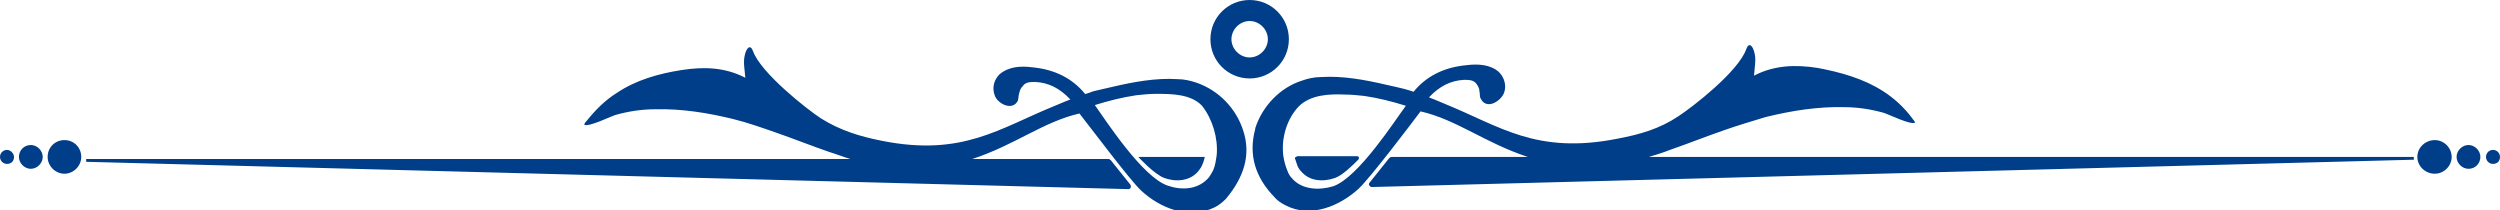 <?xml version="1.0" encoding="utf-8"?>
<!-- Generator: Adobe Illustrator 25.3.1, SVG Export Plug-In . SVG Version: 6.00 Build 0)  -->
<svg version="1.1" id="图层_1" xmlns="http://www.w3.org/2000/svg" xmlns:xlink="http://www.w3.org/1999/xlink" x="0px" y="0px"
	 viewBox="0 0 356.9 30" style="enable-background:new 0 0 356.9 30;" xml:space="preserve">
<style type="text/css">
	.st0{fill:#003E89;}
</style>
<path class="st0" d="M184,5.6c0,3.1-2.5,5.6-5.6,5.6c-3.1,0-5.6-2.5-5.6-5.6c0-3.1,2.5-5.6,5.6-5.6C181.5,0,184,2.5,184,5.6z
	 M178.4,3c-1.4,0-2.6,1.2-2.6,2.6c0,1.4,1.2,2.6,2.6,2.6c1.4,0,2.6-1.2,2.6-2.6C181,4.2,179.8,3,178.4,3z M177.5,18.7
	C177.5,18.6,177.5,18.6,177.5,18.7c-1-3.2-3.5-5.8-6.7-6.9c-0.9-0.3-1.8-0.5-2.7-0.5c-3.1-0.2-6.3,0.4-9.3,1.1
	c-0.9,0.2-1.7,0.4-2.6,0.6c-0.1,0-1.3,0.5-1.3,0.4c-1.8-2.2-4.3-3.5-7.6-3.8c-1.6-0.2-3.3-0.1-4.6,1c-0.8,0.8-1.1,1.9-0.7,3
	c0.4,1.2,2.5,2.3,3.3,0.8c0.1-0.3,0.1-0.8,0.2-1.1c0.1-0.4,0.2-0.7,0.5-1c0.4-0.6,1.1-0.6,1.8-0.6c1.9,0.1,3.5,0.9,5,2.5
	c0,0-1.3,0.5-2.2,0.9c-7.9,3.2-13.2,7.3-24.7,5c-3.1-0.6-6-1.5-8.7-3.2c-2-1.3-8.6-6.5-9.7-9.6c-0.4-1.1-1-0.4-1.2,0.7
	c-0.2,0.9,0,1.9,0.1,3.1c-2.9-1.5-5.9-1.6-9.1-1.1c-3.2,0.5-6.5,1.4-9.3,3.3c-1.6,1-3,2.4-4.2,3.9c-0.2,0.2-0.3,0.3-0.4,0.6
	c0.6,0.4,3.8-1.2,4.5-1.4c1.8-0.5,3.7-0.8,5.6-0.8c3.8-0.1,7.5,0.5,11.2,1.4c2,0.5,4,1.2,6,1.9c2.6,0.9,5.1,1.9,7.7,2.8
	c1,0.3,2,0.7,3,1H12.3v0.4l148.8,3.9c0.1,0,0.3-0.1,0.3-0.2c0.1-0.1,0-0.3,0-0.4l-2.8-3.5c-0.1-0.1-0.2-0.2-0.4-0.2h-19.4
	c6.1-2,10.1-5.3,15.3-6.5c1.5,1.9,7.2,9.5,8.8,11c2.7,2.5,6.8,4.2,10.5,2.4c0.6-0.3,1.1-0.7,1.6-1.2
	C177.6,25.3,178.6,22.1,177.5,18.7z M173.7,22.1c-0.1,0.7-0.2,1.5-0.5,2.2c-0.2,0.4-0.4,0.7-0.6,1c-1.5,1.8-3.9,1.9-5.9,1.2
	c-3.6-1.2-8.9-9.4-10.4-11.5c1.9-0.6,3.9-1.1,5.9-1.4c0.9-0.1,1.9-0.2,2.8-0.2c2.2,0,5,0,6.6,1.7C173.1,17,173.9,19.7,173.7,22.1z
	 M162.5,22.4c0,0,2.3,2.5,3.7,3c1.6,0.6,3.7,0.5,4.9-1c0.2-0.3,0.4-0.5,0.5-0.8c0.2-0.4,0.3-0.8,0.4-1.2H162.5z M1,21.4
	c-0.5,0-1,0.4-1,1c0,0.5,0.4,1,1,1c0.6,0,1-0.4,1-1C2,21.9,1.5,21.4,1,21.4z M4.4,20.7c-1,0-1.7,0.8-1.7,1.7c0,0.9,0.8,1.7,1.7,1.7
	c0.9,0,1.7-0.8,1.7-1.7C6.1,21.5,5.3,20.7,4.4,20.7z M9.2,20c-1.4,0-2.4,1.1-2.4,2.4s1.1,2.4,2.4,2.4c1.3,0,2.4-1.1,2.4-2.4
	S10.6,20,9.2,20z M178.4,0c3.1,0,5.6,2.5,5.6,5.6c0,3.1-2.5,5.6-5.6,5.6c-3.1,0-5.6-2.5-5.6-5.6C172.8,2.5,175.3,0,178.4,0z
	 M175.8,5.6c0,1.4,1.2,2.6,2.6,2.6c1.4,0,2.6-1.2,2.6-2.6c0-1.4-1.2-2.6-2.6-2.6C177,3,175.8,4.2,175.8,5.6z M181.9,28.1
	c0.4,0.5,1,0.9,1.6,1.2c3.6,1.9,7.8,0.1,10.5-2.4c1.6-1.5,7.3-9,8.8-11c5.2,1.2,9.2,4.5,15.3,6.5h-19.4c-0.2,0-0.3,0.1-0.4,0.2
	l-2.8,3.5c-0.1,0.1-0.1,0.3,0,0.4c0.1,0.1,0.2,0.2,0.3,0.2l148.8-3.9v-0.4H235.4c1-0.3,2-0.6,3-1c2.6-0.9,5.1-1.9,7.7-2.8
	c2-0.7,4-1.3,6-1.9c3.7-0.9,7.4-1.5,11.2-1.4c1.9,0,3.8,0.3,5.6,0.8c0.7,0.2,3.9,1.8,4.5,1.4c-0.1-0.3-0.3-0.4-0.4-0.6
	c-1.1-1.5-2.6-2.9-4.2-3.9c-2.8-1.8-6.1-2.7-9.3-3.3c-3.2-0.5-6.2-0.4-9.1,1.1c0.1-1.2,0.3-2.3,0.1-3.1c-0.2-1.1-0.8-1.8-1.2-0.7
	c-1.1,3.2-7.7,8.3-9.7,9.6c-2.7,1.8-5.5,2.6-8.7,3.2c-11.6,2.3-16.8-1.8-24.7-5c-0.9-0.4-2.2-0.9-2.2-0.9c1.5-1.6,3.1-2.4,5-2.5
	c0.7,0,1.4,0,1.8,0.6c0.2,0.3,0.4,0.6,0.4,1c0.1,0.3,0,0.8,0.2,1.1c0.8,1.6,2.8,0.4,3.3-0.8c0.4-1,0.1-2.2-0.7-3
	c-1.2-1.1-3-1.2-4.6-1c-3.3,0.3-5.8,1.6-7.6,3.8c0,0-1.2-0.4-1.3-0.4c-0.8-0.2-1.7-0.4-2.6-0.6c-3-0.7-6.2-1.3-9.3-1.1
	c-0.9,0-1.9,0.2-2.7,0.5c-3.2,1-5.7,3.7-6.7,6.8c0,0,0,0,0,0.1C178.2,22.1,179.2,25.3,181.9,28.1z M185.4,15.2
	c1.7-1.7,4.4-1.8,6.6-1.7c0.9,0,1.9,0.1,2.8,0.2c2,0.3,4,0.8,5.9,1.4c-1.5,2-6.8,10.3-10.4,11.5c-2,0.6-4.5,0.5-5.9-1.2
	c-0.3-0.3-0.5-0.7-0.6-1c-0.3-0.7-0.5-1.5-0.6-2.2C182.9,19.7,183.7,17,185.4,15.2z M185.1,22.4c-0.1,0-0.2,0-0.2,0.1
	c0,0.1-0.1,0.2,0,0.2c0.1,0.3,0.2,0.6,0.3,0.9c0.1,0.3,0.3,0.6,0.5,0.8c1.2,1.5,3.2,1.6,4.9,1c1.1-0.4,2.5-1.8,3.3-2.6
	c0.1-0.1,0.1-0.2,0.1-0.3c0-0.1-0.1-0.2-0.3-0.2H185.1z M354.9,22.4c0,0.5,0.4,1,1,1c0.6,0,1-0.4,1-1c0-0.5-0.4-1-1-1
	C355.3,21.4,354.9,21.9,354.9,22.4z M350.7,22.4c0,0.9,0.8,1.7,1.7,1.7c1,0,1.7-0.8,1.7-1.7c0-0.9-0.8-1.7-1.7-1.7
	C351.5,20.7,350.7,21.5,350.7,22.4z M345.1,22.4c0,1.3,1.1,2.4,2.5,2.4c1.3,0,2.4-1.1,2.4-2.4s-1.1-2.4-2.4-2.4
	C346.2,20,345.1,21.1,345.1,22.4z"/>
</svg>
